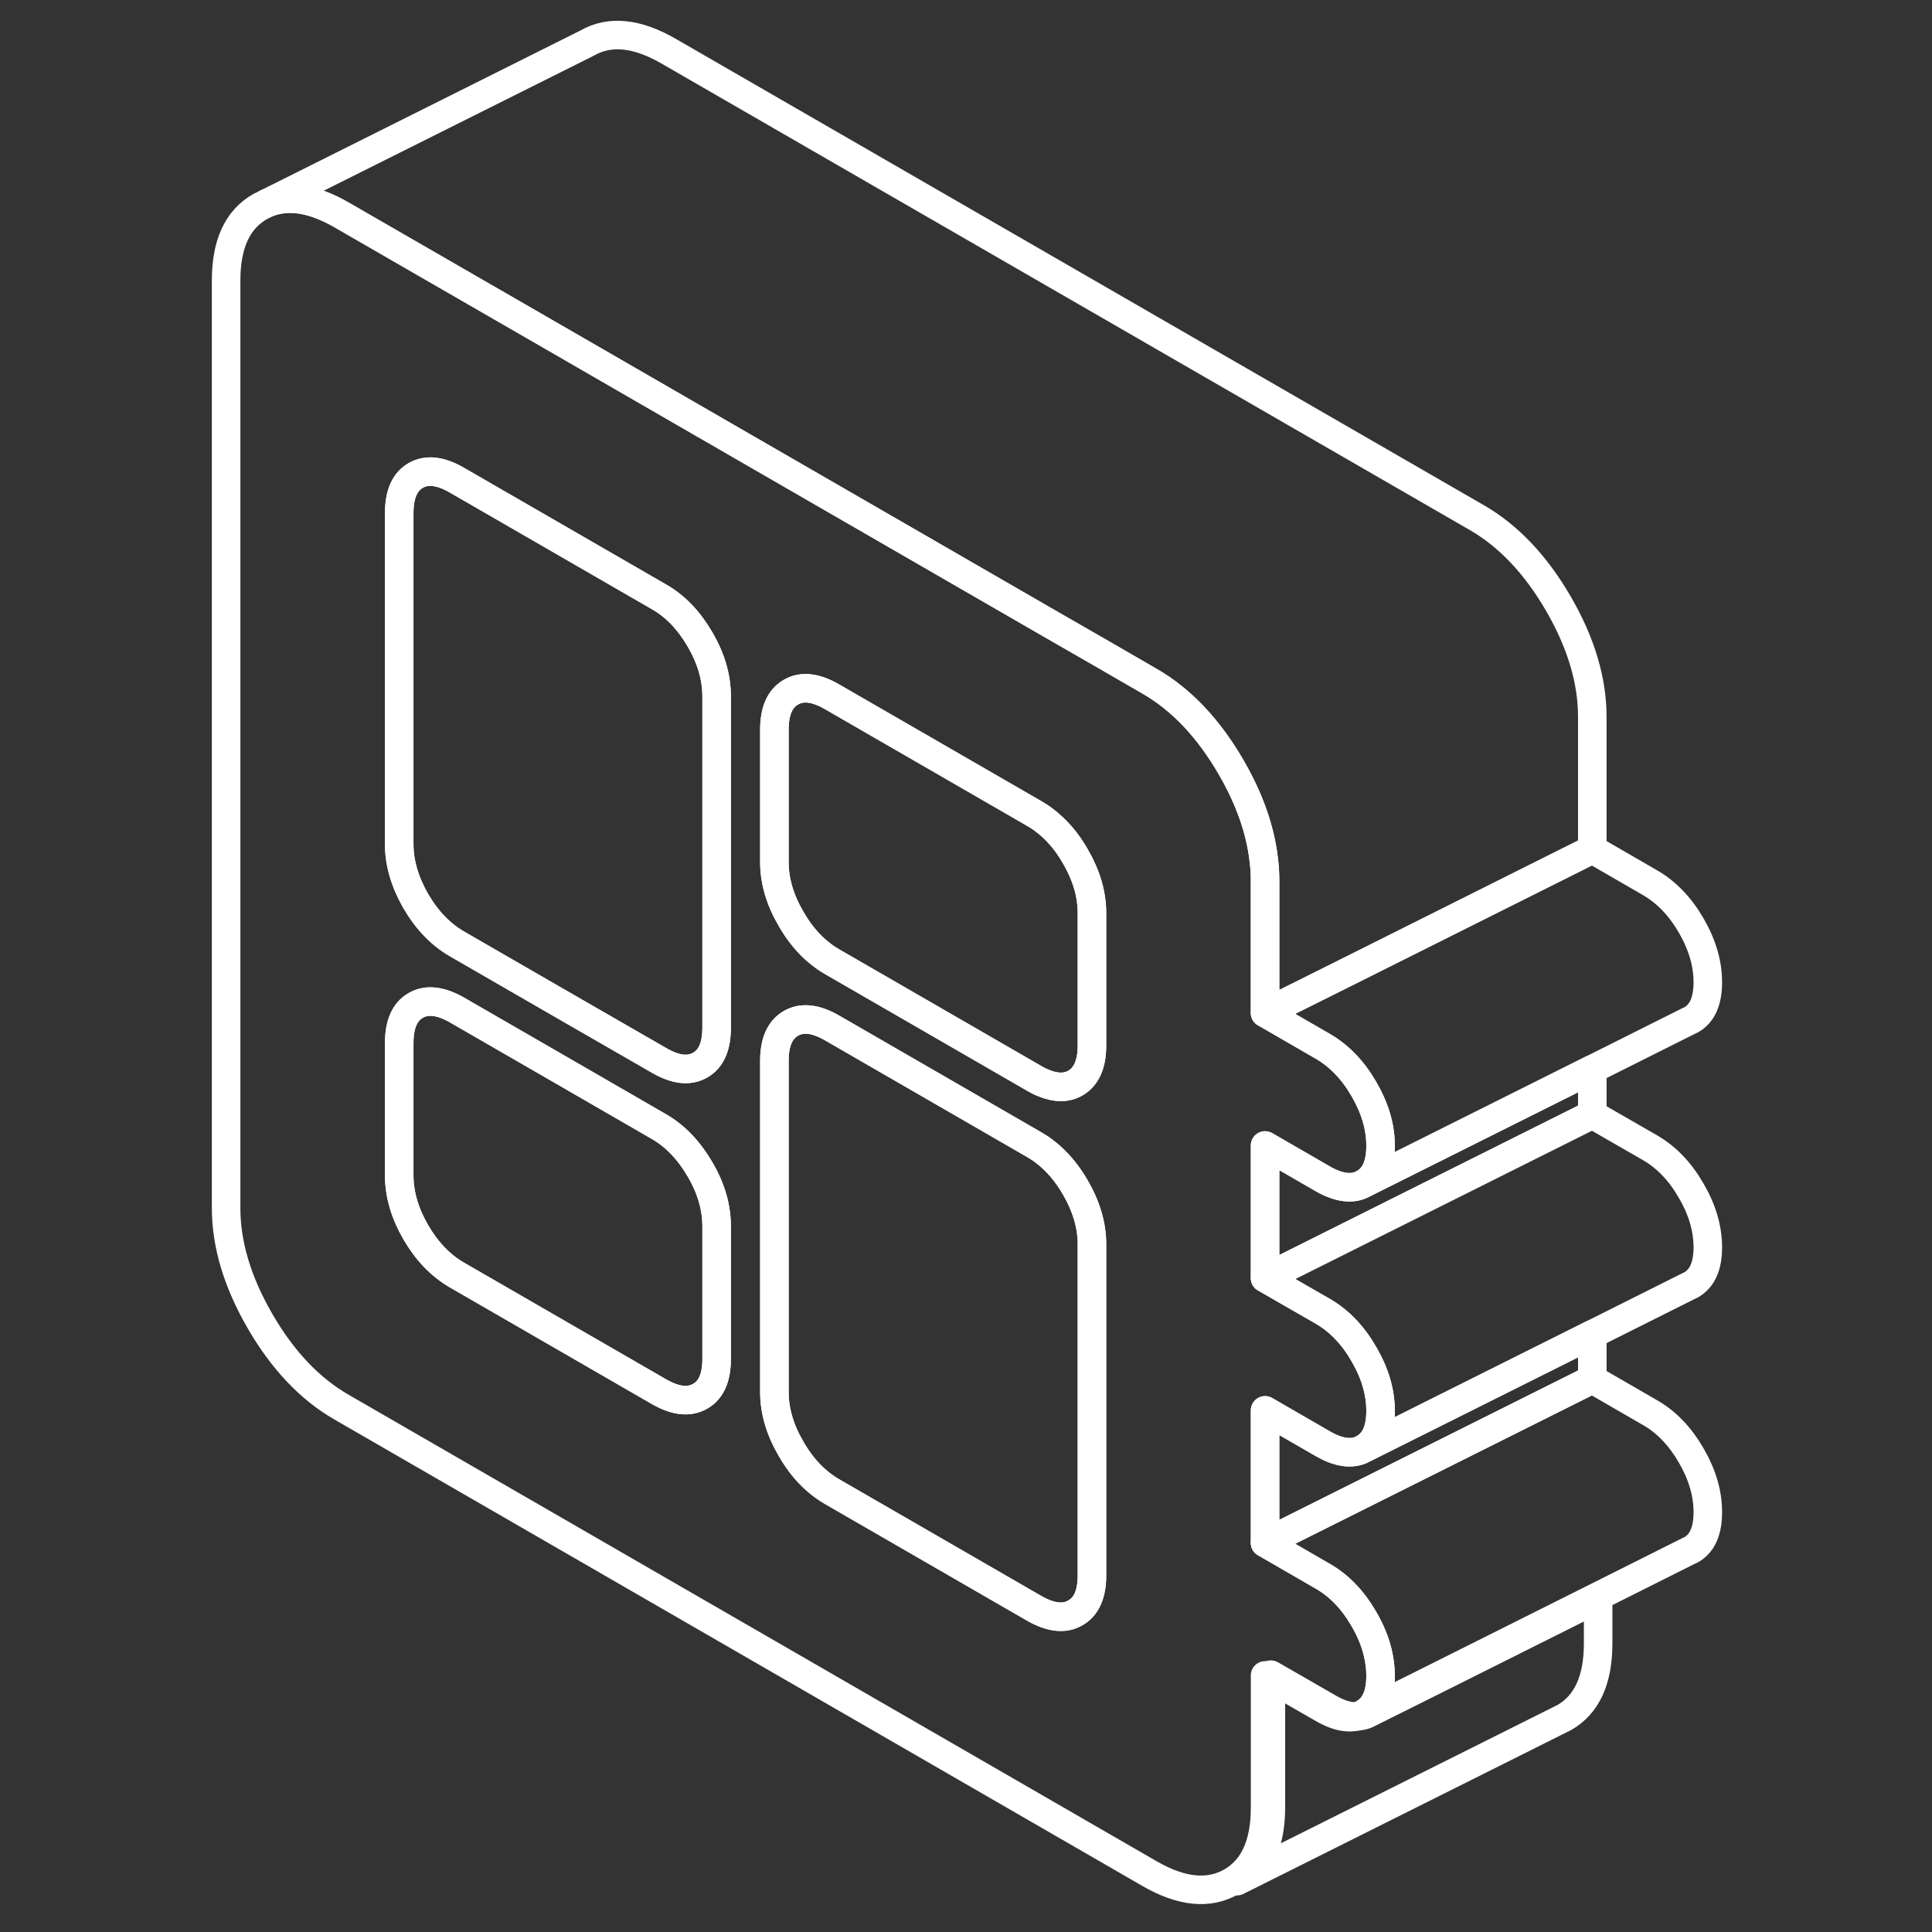 <svg width="139" height="139" viewBox="0 0 139 139" fill="none" xmlns="http://www.w3.org/2000/svg">
<rect x="0" y="0" width="139" height="139" fill="#333333" stroke="none"/>
<path d="M95.172 103.871C96.232 104.483 97.15 104.636 97.891 104.33L98.209 104.166C98.209 104.166 98.256 104.13 98.28 104.107C98.974 103.636 99.327 102.765 99.327 101.505C99.327 100.151 98.927 98.786 98.127 97.42C97.338 96.043 96.349 95.019 95.172 94.336L91.017 91.947V82.412L95.172 84.813C96.349 85.484 97.338 85.602 98.127 85.143C98.927 84.695 99.327 83.789 99.327 82.435C99.327 81.082 98.927 79.728 98.127 78.35C97.338 76.985 96.349 75.961 95.172 75.278L91.017 72.877V63.342C91.017 62.812 90.981 62.282 90.911 61.753C90.652 59.634 89.875 57.444 88.58 55.208C86.956 52.406 85.002 50.334 82.718 49.016L79.257 47.015L75.102 44.625L52.265 31.441L39.811 24.249L24.566 15.455C22.518 14.278 20.741 13.996 19.222 14.608L18.704 14.867C17.08 15.797 16.268 17.562 16.268 20.187V86.908C16.268 89.522 17.08 92.241 18.704 95.043C20.329 97.856 22.283 99.916 24.566 101.234L82.718 134.807C85.002 136.125 86.956 136.314 88.58 135.396C90.204 134.466 91.017 132.688 91.017 130.063V120.54L95.172 122.929C96.349 123.612 97.338 123.73 98.127 123.271C98.927 122.824 99.327 121.917 99.327 120.563C99.327 120.01 99.257 119.469 99.127 118.915C98.939 118.103 98.597 117.291 98.127 116.478C97.338 115.113 96.349 114.077 95.172 113.406L91.017 111.005V101.47L95.172 103.871ZM51.559 97.762C51.559 99.104 51.17 100.01 50.37 100.457C49.569 100.917 48.592 100.799 47.415 100.128L32.877 91.735C31.7 91.052 30.711 90.028 29.911 88.65C29.122 87.285 28.722 85.919 28.722 84.566V75.043C28.722 73.689 29.122 72.782 29.911 72.335C30.711 71.876 31.7 71.994 32.877 72.665L39.917 76.726L47.415 81.058C48.592 81.741 49.569 82.765 50.37 84.142C51.17 85.508 51.559 86.873 51.559 88.227V97.762ZM51.559 73.924C51.559 75.278 51.17 76.185 50.37 76.632C49.569 77.091 48.592 76.973 47.415 76.29L39.811 71.911L32.877 67.909C31.7 67.226 30.711 66.202 29.911 64.825C29.122 63.448 28.722 62.094 28.722 60.74V36.915C28.722 35.561 29.122 34.654 29.911 34.207C30.711 33.748 31.7 33.866 32.877 34.549L39.811 38.551L47.415 42.942C48.592 43.613 49.569 44.637 50.37 46.014C51.17 47.391 51.559 48.745 51.559 50.099V73.924ZM78.562 113.347C78.562 114.689 78.162 115.596 77.362 116.043C76.573 116.502 75.584 116.384 74.407 115.713L59.869 107.32C58.692 106.637 57.703 105.613 56.915 104.236C56.114 102.871 55.714 101.505 55.714 100.151V76.326C55.714 74.972 56.114 74.078 56.915 73.618C57.703 73.171 58.692 73.277 59.869 73.96L74.407 82.353C74.643 82.494 74.878 82.635 75.102 82.812C75.973 83.459 76.738 84.342 77.362 85.425C78.162 86.802 78.562 88.168 78.562 89.51V113.347ZM78.562 75.219C78.562 76.561 78.162 77.468 77.362 77.927C76.738 78.28 75.985 78.292 75.102 77.927C74.878 77.844 74.643 77.727 74.407 77.585L59.869 69.192C58.692 68.51 57.703 67.485 56.915 66.108C56.114 64.743 55.714 63.377 55.714 62.023V52.5C55.714 51.147 56.114 50.24 56.915 49.793C57.703 49.334 58.692 49.451 59.869 50.134L74.407 58.527C74.643 58.669 74.878 58.81 75.102 58.986C75.973 59.634 76.738 60.505 77.362 61.599C78.162 62.977 78.562 64.331 78.562 65.684V75.219Z" stroke="white" stroke-width="2.053" stroke-linecap="round" stroke-linejoin="round"/>
<path d="M78.563 65.685V75.22C78.563 76.562 78.163 77.468 77.363 77.927C76.739 78.281 75.985 78.292 75.102 77.927C74.879 77.845 74.644 77.727 74.408 77.586L59.87 69.193C58.693 68.51 57.704 67.486 56.916 66.109C56.115 64.743 55.715 63.378 55.715 62.024V52.501C55.715 51.147 56.115 50.241 56.916 49.793C57.704 49.334 58.693 49.452 59.87 50.135L74.408 58.528C74.644 58.669 74.879 58.81 75.102 58.987C75.974 59.634 76.739 60.505 77.363 61.6C78.163 62.977 78.563 64.331 78.563 65.685Z" stroke="white" stroke-width="2.053" stroke-linecap="round" stroke-linejoin="round"/>
<path d="M51.559 88.227V97.762C51.559 99.104 51.171 100.011 50.37 100.458C49.57 100.917 48.593 100.799 47.416 100.128L32.878 91.735C31.701 91.053 30.712 90.028 29.912 88.651C29.123 87.286 28.723 85.92 28.723 84.566V75.043C28.723 73.689 29.123 72.783 29.912 72.336C30.712 71.877 31.701 71.994 32.878 72.665L39.917 76.727L47.416 81.058C48.593 81.741 49.57 82.765 50.37 84.143C51.171 85.508 51.559 86.874 51.559 88.227Z" stroke="white" stroke-width="2.053" stroke-linecap="round" stroke-linejoin="round"/>
<path d="M78.563 89.51V113.348C78.563 114.69 78.163 115.596 77.363 116.043C76.574 116.502 75.585 116.385 74.408 115.714L59.87 107.32C58.693 106.638 57.704 105.614 56.916 104.236C56.115 102.871 55.715 101.505 55.715 100.152V76.326C55.715 74.972 56.115 74.078 56.916 73.619C57.704 73.171 58.693 73.277 59.87 73.96L74.408 82.353C74.644 82.494 74.879 82.636 75.102 82.812C75.974 83.46 76.739 84.342 77.363 85.425C78.163 86.803 78.563 88.168 78.563 89.51Z" stroke="white" stroke-width="2.053" stroke-linecap="round" stroke-linejoin="round"/>
<path d="M98.279 104.107C98.279 104.107 98.232 104.154 98.209 104.166L98.303 104.119C98.303 104.119 98.291 104.119 98.279 104.119V104.107Z" stroke="white" stroke-width="2.053" stroke-linecap="round" stroke-linejoin="round"/>
<path d="M51.559 50.099V73.924C51.559 75.278 51.171 76.185 50.37 76.632C49.57 77.091 48.593 76.973 47.416 76.29L39.811 71.912L32.878 67.909C31.701 67.226 30.712 66.202 29.912 64.825C29.123 63.448 28.723 62.094 28.723 60.74V36.915C28.723 35.561 29.123 34.655 29.912 34.207C30.712 33.748 31.701 33.866 32.878 34.549L39.811 38.551L47.416 42.942C48.593 43.613 49.57 44.637 50.37 46.014C51.171 47.392 51.559 48.745 51.559 50.099Z" stroke="white" stroke-width="2.053" stroke-linecap="round" stroke-linejoin="round"/>
<path d="M114.56 51.571V61.106L96.868 69.959L91.017 72.878V63.343C91.017 62.813 90.982 62.283 90.911 61.754C90.652 59.635 89.875 57.446 88.58 55.209C86.956 52.407 85.002 50.336 82.718 49.017L79.257 47.016L75.102 44.626L52.265 31.442L39.811 24.25L24.567 15.457C22.519 14.279 20.741 13.997 19.223 14.609L42.248 3.096C43.872 2.166 45.826 2.366 48.11 3.685L106.261 37.246C108.545 38.564 110.499 40.636 112.124 43.437C113.748 46.239 114.56 48.958 114.56 51.571Z" stroke="white" stroke-width="2.053" stroke-linecap="round" stroke-linejoin="round"/>
<path d="M114.561 76.926V80.175L102.106 86.402L91.018 91.947V82.412L95.173 84.813C96.35 85.484 97.339 85.602 98.127 85.143L102.106 83.153L114.561 76.926Z" stroke="white" stroke-width="2.053" stroke-linecap="round" stroke-linejoin="round"/>
<path d="M114.98 115V118.238C114.98 120.863 114.168 122.64 112.543 123.57L89 135.342C90.624 134.412 91.437 132.634 91.437 130.009V120.486L95.592 122.876C96.769 123.558 97.758 123.676 98.547 123.217L103.126 120.933L114.98 115Z" stroke="white" stroke-width="2.053" stroke-linecap="round" stroke-linejoin="round"/>
<path d="M122.871 108.792C122.871 110.146 122.471 111.052 121.671 111.5L121.423 111.617L114.561 115.055L102.707 120.988L98.127 123.271C98.928 122.824 99.328 121.918 99.328 120.564C99.328 120.011 99.258 119.469 99.128 118.916C98.94 118.104 98.598 117.291 98.127 116.479C97.339 115.114 96.35 114.078 95.173 113.407L91.018 111.005L114.561 99.234L118.716 101.635C119.893 102.306 120.882 103.342 121.671 104.707C122.471 106.085 122.871 107.438 122.871 108.792Z" stroke="white" stroke-width="2.053" stroke-linecap="round" stroke-linejoin="round"/>
<path d="M114.561 95.997V99.234L91.018 111.006V101.471L95.173 103.872C96.232 104.484 97.151 104.637 97.892 104.331L98.21 104.167L98.304 104.119H98.316L102.059 102.248L114.561 95.997Z" stroke="white" stroke-width="2.053" stroke-linecap="round" stroke-linejoin="round"/>
<path d="M122.871 70.665C122.871 72.019 122.471 72.925 121.671 73.373L121.423 73.49L114.561 76.928L102.106 83.155L98.127 85.144C98.928 84.697 99.328 83.79 99.328 82.437C99.328 81.083 98.928 79.729 98.127 78.352C97.339 76.986 96.35 75.962 95.173 75.279L91.018 72.878L96.868 69.959L114.561 61.107L118.716 63.508C119.893 64.191 120.882 65.215 121.671 66.58C122.471 67.958 122.871 69.323 122.871 70.665Z" stroke="white" stroke-width="2.053" stroke-linecap="round" stroke-linejoin="round"/>
<path d="M122.871 89.734C122.871 91.088 122.471 91.982 121.671 92.441L121.423 92.559L114.561 95.996L102.059 102.247L98.316 104.119H98.304C98.304 104.119 98.292 104.119 98.281 104.119C98.975 103.648 99.328 102.777 99.328 101.517C99.328 100.163 98.928 98.798 98.127 97.432C97.339 96.055 96.35 95.031 95.173 94.348L91.018 91.959L102.106 86.414L114.561 80.187L118.716 82.577C119.893 83.26 120.882 84.284 121.671 85.661C122.471 87.026 122.871 88.392 122.871 89.746V89.734Z" stroke="white" stroke-width="2.053" stroke-linecap="round" stroke-linejoin="round"/>
</svg>
